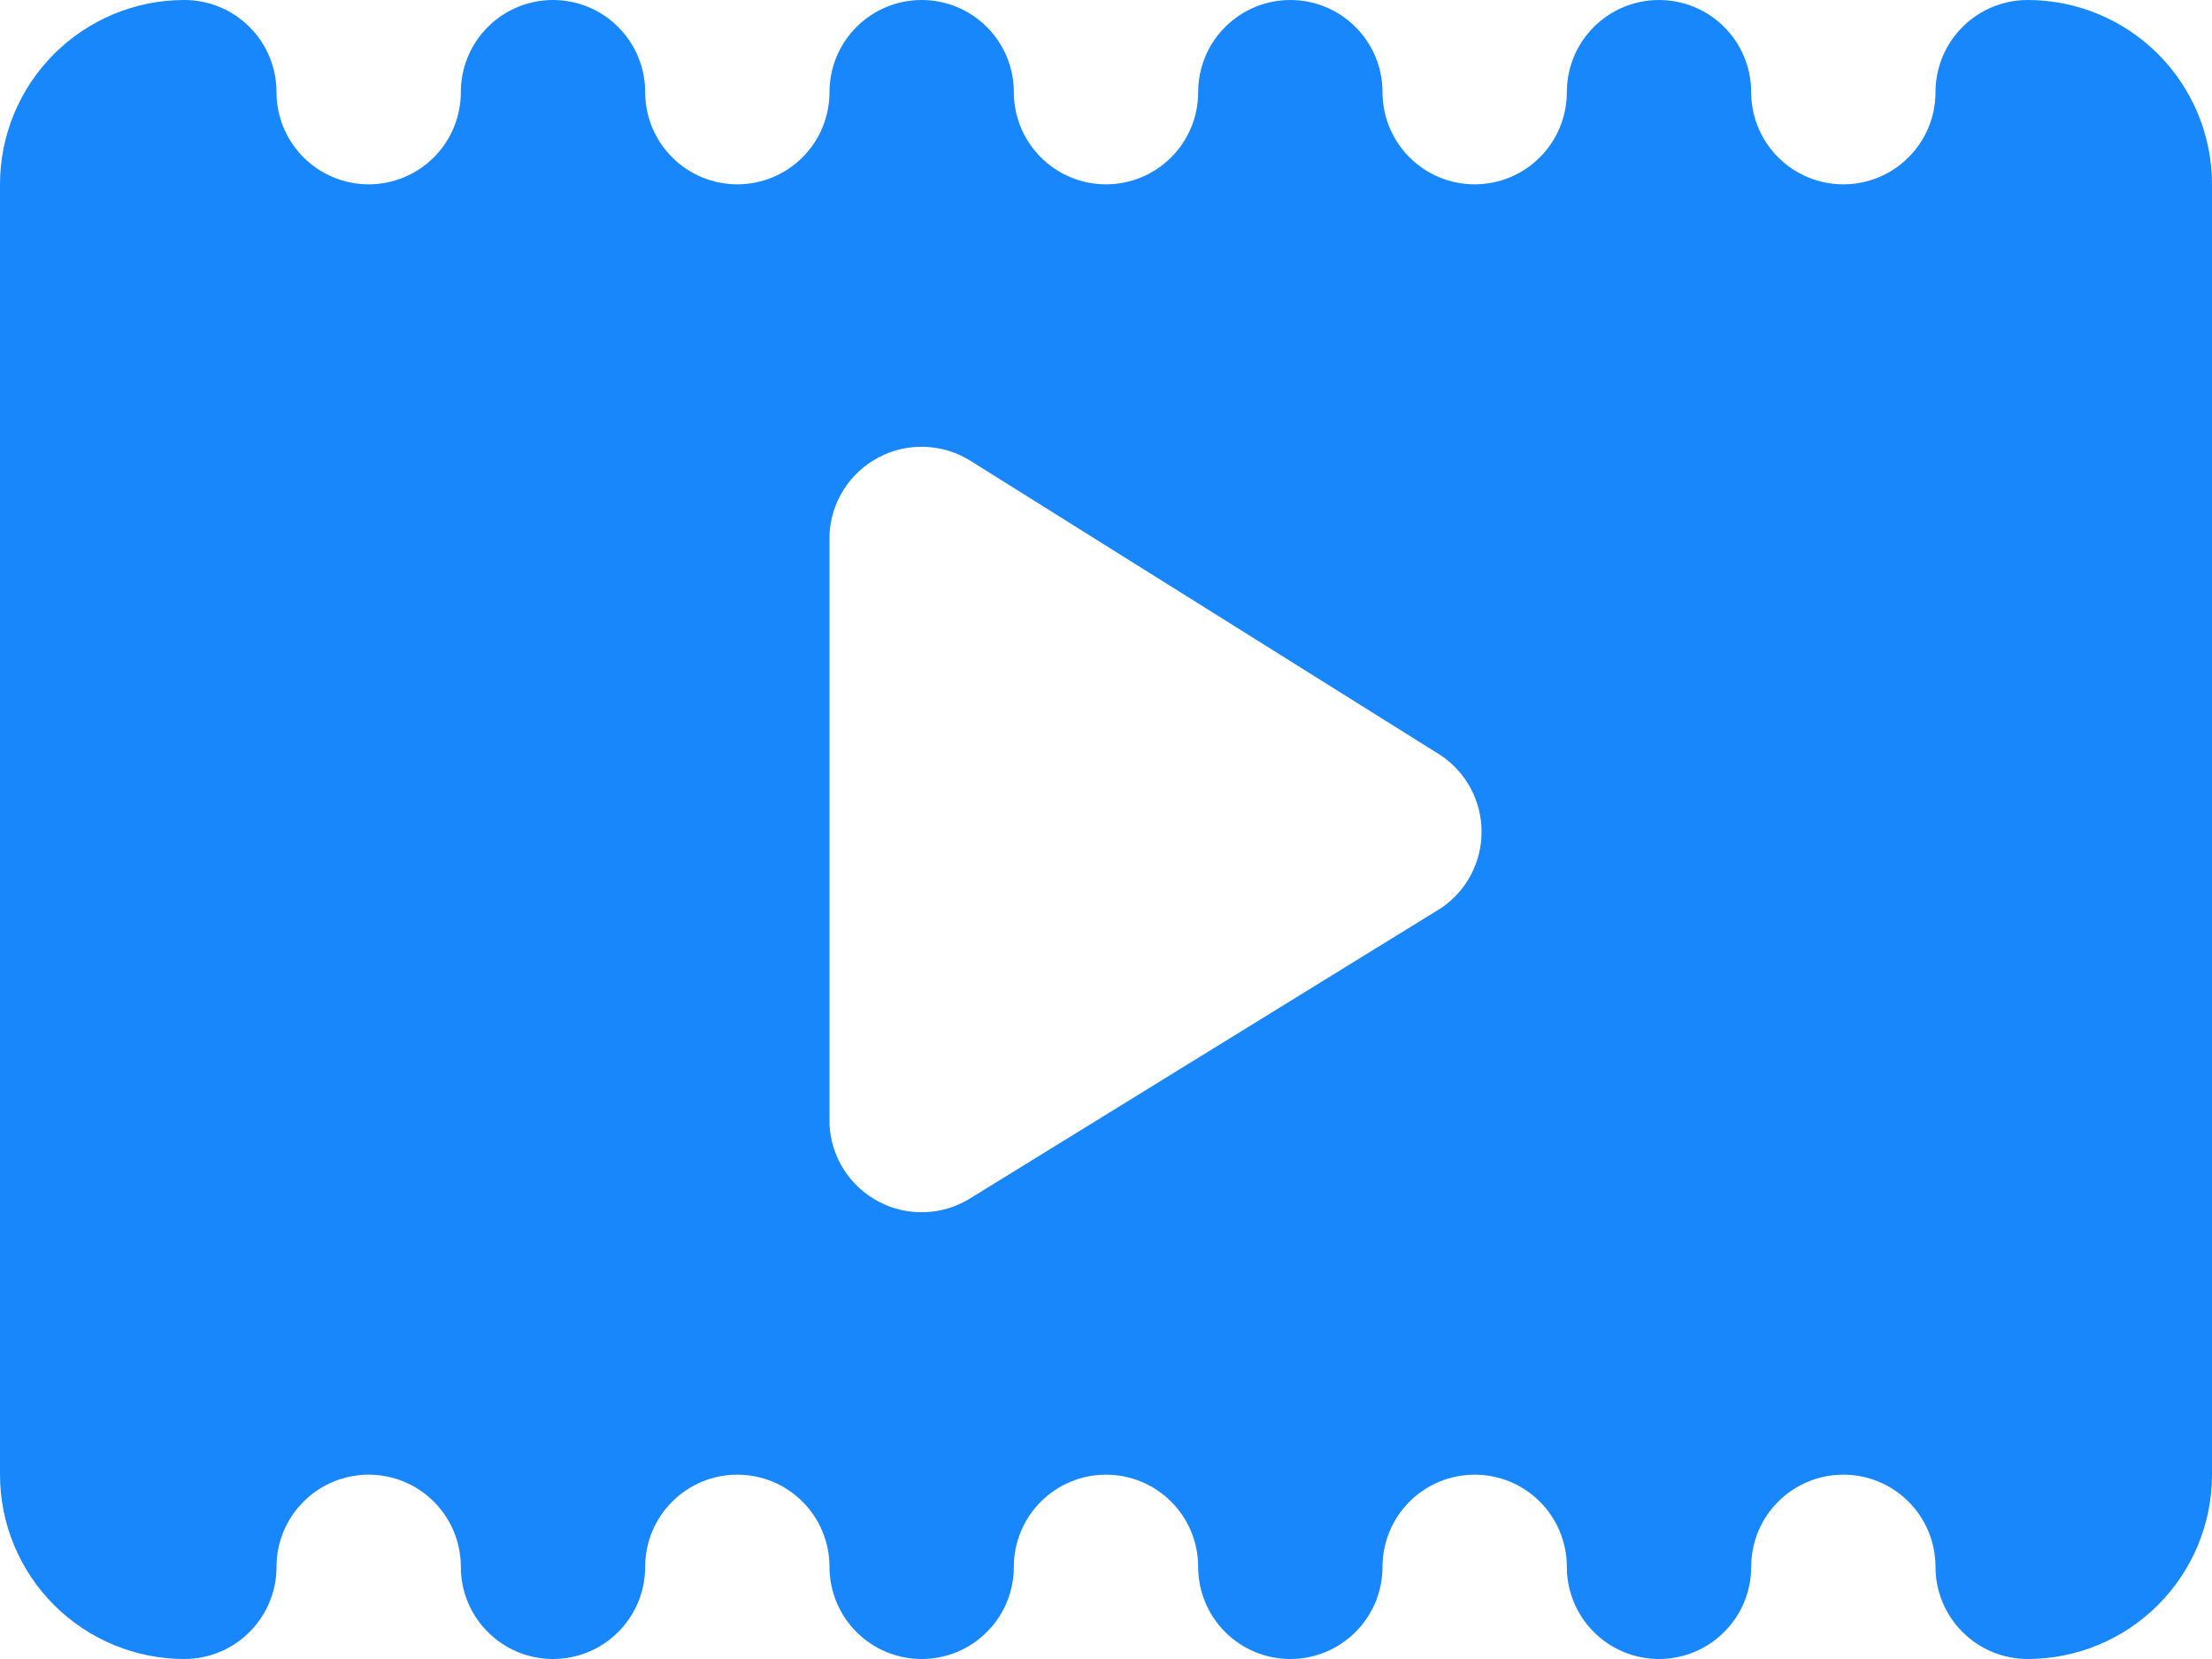 <svg width="24" height="18" viewBox="0 0 24 18" fill="none" xmlns="http://www.w3.org/2000/svg">
<path d="M22 0C21.735 0 21.48 0.105 21.293 0.293C21.105 0.48 21 0.735 21 1C21 1.265 20.895 1.52 20.707 1.707C20.52 1.895 20.265 2 20 2C19.735 2 19.48 1.895 19.293 1.707C19.105 1.52 19 1.265 19 1C19 0.735 18.895 0.48 18.707 0.293C18.52 0.105 18.265 0 18 0C17.735 0 17.48 0.105 17.293 0.293C17.105 0.48 17 0.735 17 1C17 1.265 16.895 1.52 16.707 1.707C16.52 1.895 16.265 2 16 2C15.735 2 15.48 1.895 15.293 1.707C15.105 1.52 15 1.265 15 1C15 0.735 14.895 0.48 14.707 0.293C14.52 0.105 14.265 0 14 0C13.735 0 13.48 0.105 13.293 0.293C13.105 0.48 13 0.735 13 1C13 1.265 12.895 1.52 12.707 1.707C12.52 1.895 12.265 2 12 2C11.735 2 11.48 1.895 11.293 1.707C11.105 1.52 11 1.265 11 1C11 0.735 10.895 0.48 10.707 0.293C10.52 0.105 10.265 0 10 0C9.735 0 9.48 0.105 9.293 0.293C9.105 0.48 9 0.735 9 1C9 1.265 8.895 1.52 8.707 1.707C8.52 1.895 8.265 2 8 2C7.735 2 7.48 1.895 7.293 1.707C7.105 1.52 7 1.265 7 1C7 0.735 6.895 0.48 6.707 0.293C6.52 0.105 6.265 0 6 0C5.735 0 5.48 0.105 5.293 0.293C5.105 0.48 5 0.735 5 1C5 1.265 4.895 1.52 4.707 1.707C4.52 1.895 4.265 2 4 2C3.735 2 3.48 1.895 3.293 1.707C3.105 1.52 3 1.265 3 1C3 0.735 2.895 0.48 2.707 0.293C2.52 0.105 2.265 0 2 0C1.47 0 0.961 0.211 0.586 0.586C0.211 0.961 0 1.47 0 2L0 16C0 16.53 0.211 17.039 0.586 17.414C0.961 17.789 1.47 18 2 18C2.265 18 2.52 17.895 2.707 17.707C2.895 17.52 3 17.265 3 17C3 16.735 3.105 16.48 3.293 16.293C3.48 16.105 3.735 16 4 16C4.265 16 4.52 16.105 4.707 16.293C4.895 16.48 5 16.735 5 17C5 17.265 5.105 17.52 5.293 17.707C5.48 17.895 5.735 18 6 18C6.265 18 6.52 17.895 6.707 17.707C6.895 17.52 7 17.265 7 17C7 16.735 7.105 16.48 7.293 16.293C7.48 16.105 7.735 16 8 16C8.265 16 8.52 16.105 8.707 16.293C8.895 16.48 9 16.735 9 17C9 17.265 9.105 17.52 9.293 17.707C9.48 17.895 9.735 18 10 18C10.265 18 10.52 17.895 10.707 17.707C10.895 17.52 11 17.265 11 17C11 16.735 11.105 16.48 11.293 16.293C11.48 16.105 11.735 16 12 16C12.265 16 12.52 16.105 12.707 16.293C12.895 16.48 13 16.735 13 17C13 17.265 13.105 17.52 13.293 17.707C13.48 17.895 13.735 18 14 18C14.265 18 14.52 17.895 14.707 17.707C14.895 17.52 15 17.265 15 17C15 16.735 15.105 16.48 15.293 16.293C15.48 16.105 15.735 16 16 16C16.265 16 16.52 16.105 16.707 16.293C16.895 16.48 17 16.735 17 17C17 17.265 17.105 17.52 17.293 17.707C17.48 17.895 17.735 18 18 18C18.265 18 18.52 17.895 18.707 17.707C18.895 17.52 19 17.265 19 17C19 16.735 19.105 16.48 19.293 16.293C19.48 16.105 19.735 16 20 16C20.265 16 20.52 16.105 20.707 16.293C20.895 16.48 21 16.735 21 17C21 17.265 21.105 17.52 21.293 17.707C21.48 17.895 21.735 18 22 18C22.53 18 23.039 17.789 23.414 17.414C23.789 17.039 24 16.53 24 16V2C24 1.47 23.789 0.961 23.414 0.586C23.039 0.211 22.53 0 22 0V0ZM15.64 9.85L10.53 13C10.382 13.093 10.212 13.145 10.038 13.152C9.863 13.159 9.69 13.12 9.536 13.039C9.381 12.958 9.25 12.838 9.156 12.691C9.062 12.544 9.008 12.374 9 12.2V5.8C9.008 5.626 9.062 5.456 9.156 5.309C9.25 5.162 9.381 5.042 9.536 4.961C9.69 4.88 9.863 4.841 10.038 4.848C10.212 4.855 10.382 4.907 10.53 5L15.64 8.2C15.774 8.292 15.884 8.415 15.96 8.559C16.035 8.702 16.075 8.863 16.075 9.025C16.075 9.188 16.035 9.348 15.96 9.491C15.884 9.635 15.774 9.758 15.64 9.85Z" fill="#1787FB"/>
</svg>
